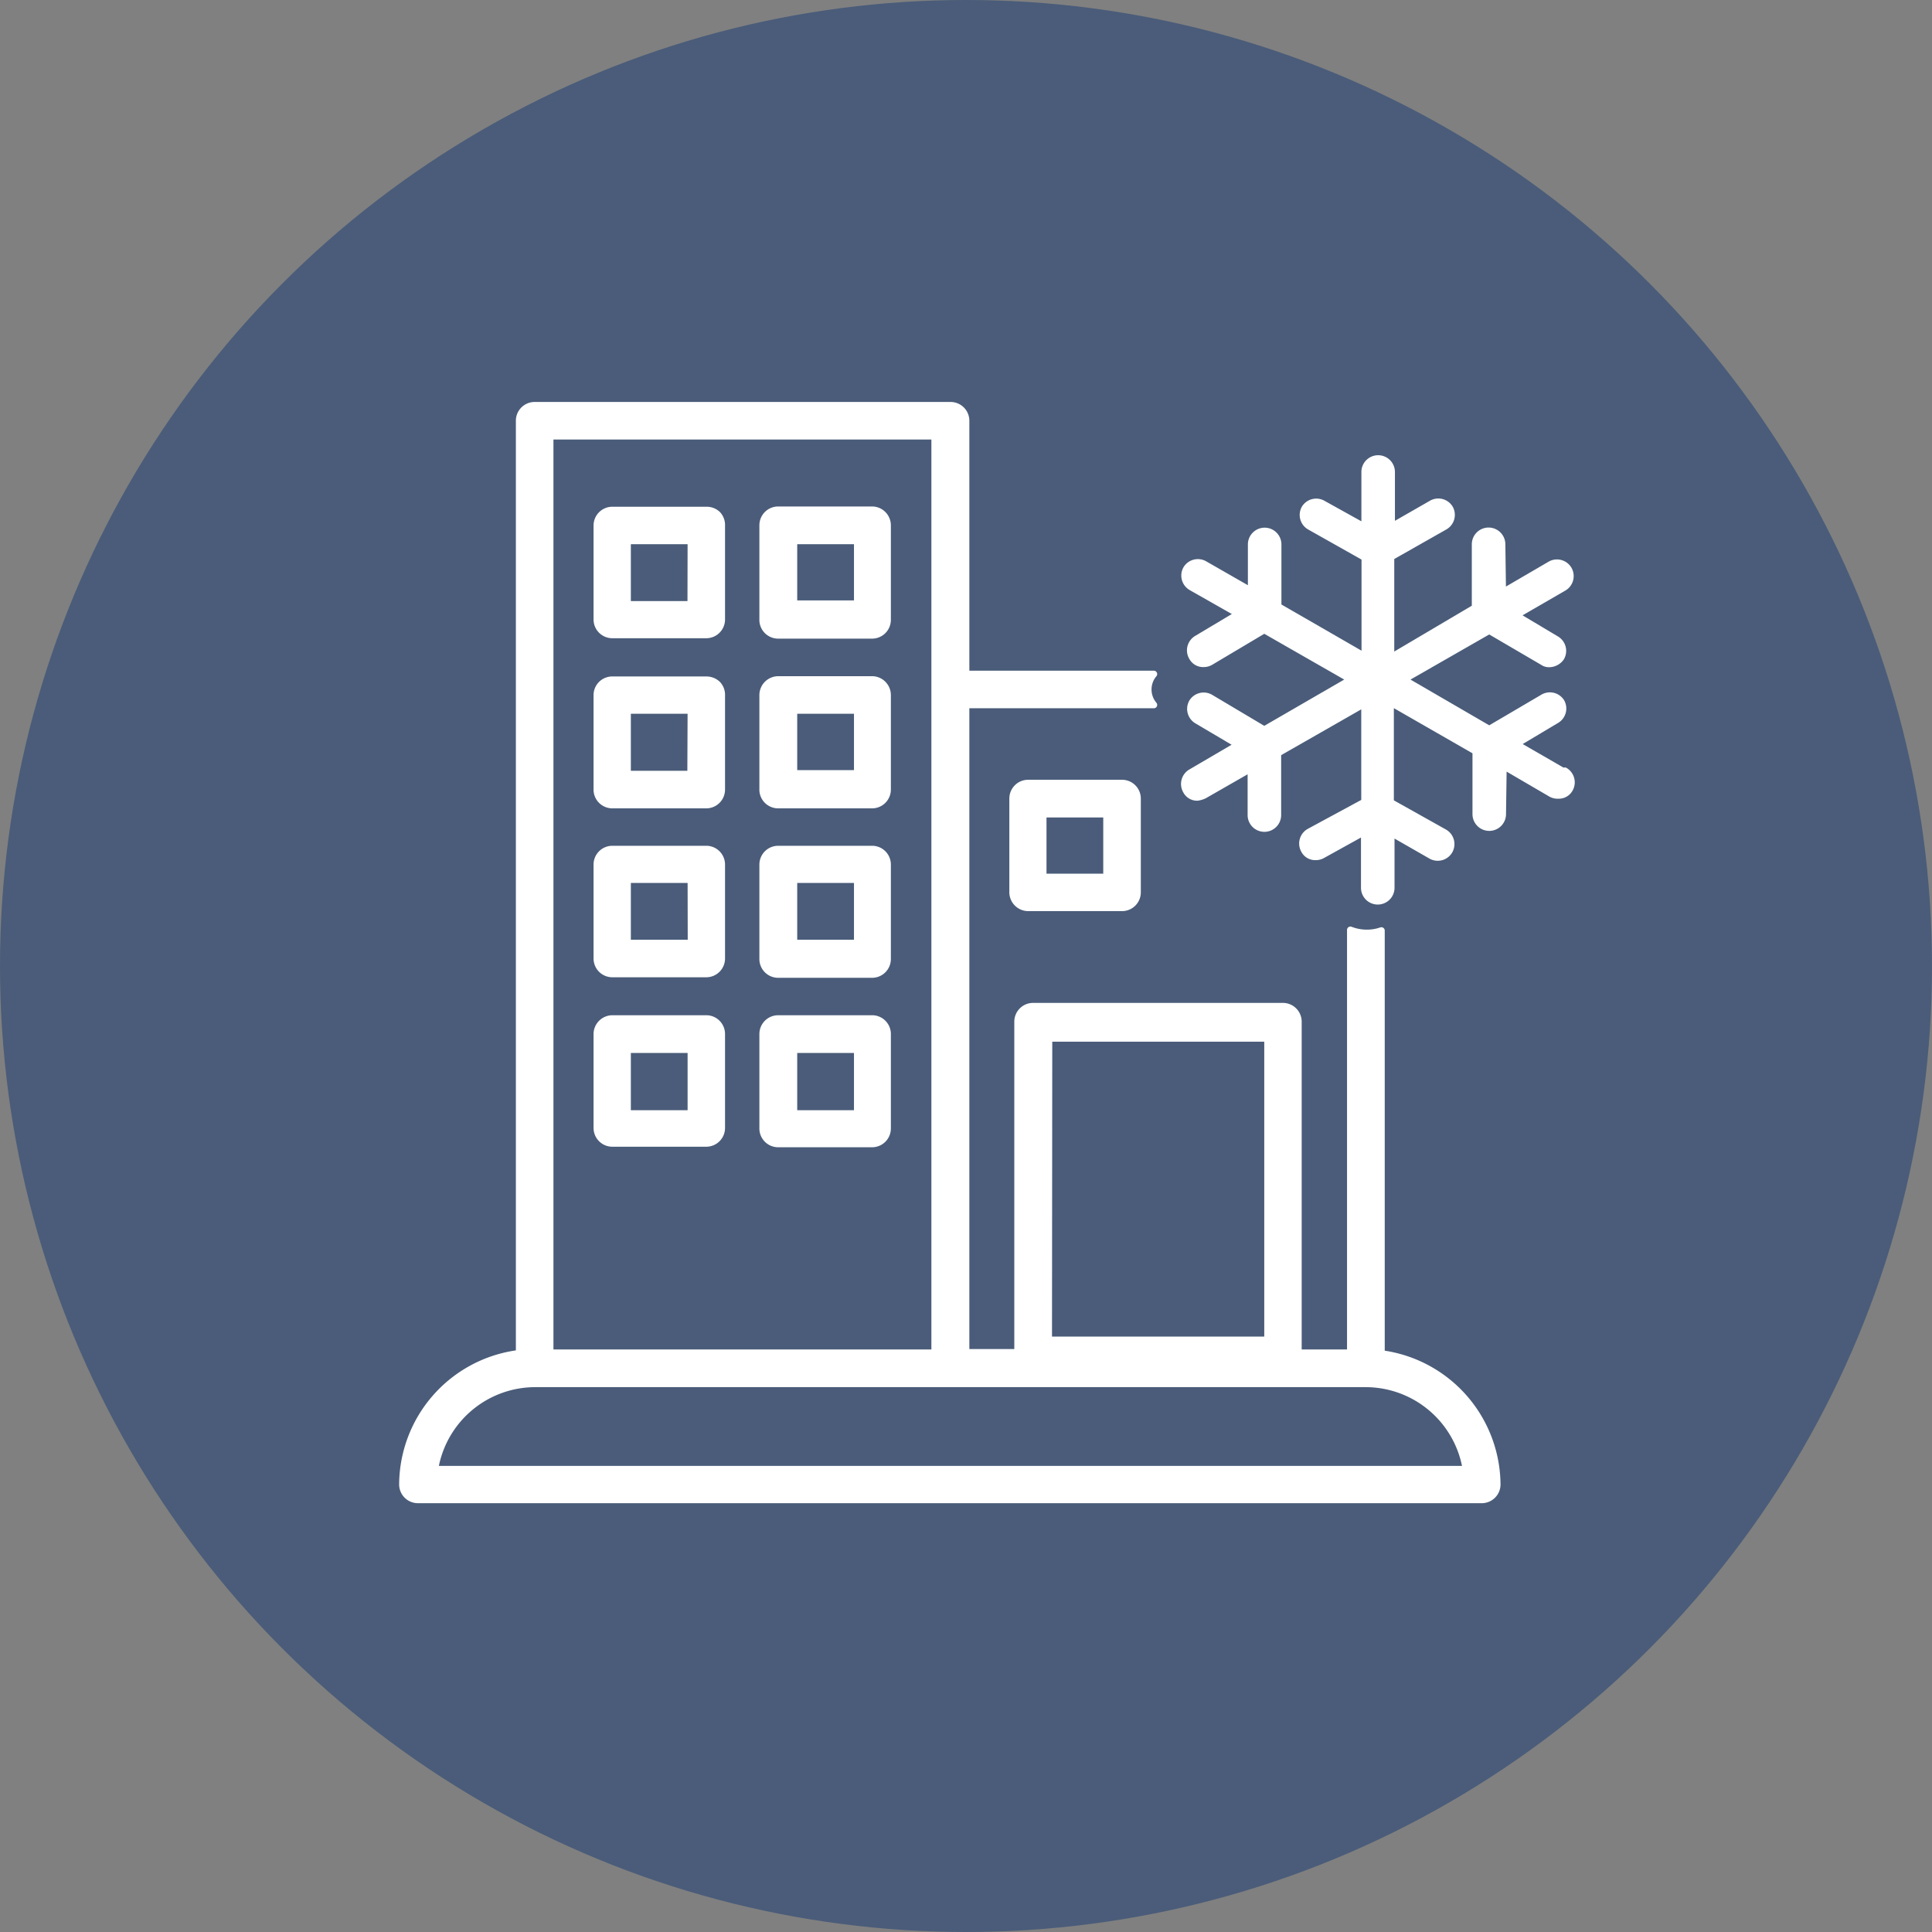<svg xmlns="http://www.w3.org/2000/svg" viewBox="0 0 144 144"><rect x="0" y="0" width="144" height="144" fill="#808080" stroke="none"/><defs><style>.cls-1{fill:#385177;opacity:0.75;}.cls-2{fill:#fff;stroke:#fff;stroke-linecap:round;stroke-linejoin:round;stroke-width:0.5px;}</style></defs><title>3_icon</title><g id="Слой_2" data-name="Слой 2"><g id="Слой_1-2" data-name="Слой 1"><circle class="cls-1" cx="72" cy="72" r="72"/><path class="cls-2" d="M83.63,58.37h-7a1.15,1.15,0,0,0-1.15,1.15v7a1.16,1.16,0,0,0,1.15,1.14h7a1.15,1.15,0,0,0,1.15-1.14v-7A1.15,1.15,0,0,0,83.63,58.37Zm-1.15,7H77.75V60.68h4.73Z"/><path class="cls-2" d="M65.05,75.92H58a1.15,1.15,0,0,0-1.15,1.15v7A1.15,1.15,0,0,0,58,85.26h7a1.15,1.15,0,0,0,1.15-1.15v-7A1.15,1.15,0,0,0,65.05,75.92ZM63.9,83H59.17V78.23H63.9Z"/><path class="cls-2" d="M65.05,38H58a1.15,1.15,0,0,0-1.15,1.15v7A1.15,1.15,0,0,0,58,47.35h7a1.15,1.15,0,0,0,1.15-1.15v-7A1.16,1.16,0,0,0,65.05,38Zm-1.15,7H59.17V40.31H63.9Z"/><path class="cls-2" d="M53.49,38.35a1.16,1.16,0,0,0-.81-.33H45.62a1.15,1.15,0,0,0-1.13,1.15v7a1.15,1.15,0,0,0,1.15,1.15h7a1.15,1.15,0,0,0,1.15-1.15v-7A1.15,1.15,0,0,0,53.49,38.35Zm-2,6.7H46.77V40.31H51.5Z"/><path class="cls-2" d="M52.68,63.29v0H45.62a1.15,1.15,0,0,0-1.13,1.15v7a1.15,1.15,0,0,0,1.15,1.15h7a1.15,1.15,0,0,0,1.15-1.15v-7A1.15,1.15,0,0,0,52.68,63.29Zm-1.17,7H46.77V65.56H51.5Z"/><path class="cls-2" d="M53.48,51a1.2,1.2,0,0,0-.82-.33H45.62a1.14,1.14,0,0,0-1.13,1.14v7A1.15,1.15,0,0,0,45.64,60h7a1.15,1.15,0,0,0,1.15-1.15v-7A1.15,1.15,0,0,0,53.48,51Zm-2,6.7H46.77V52.95H51.5Z"/><path class="cls-2" d="M52.68,75.92H45.62a1.16,1.16,0,0,0-1.13,1.15v7a1.15,1.15,0,0,0,1.15,1.15h7a1.15,1.15,0,0,0,1.15-1.15v-7A1.15,1.15,0,0,0,52.68,75.92ZM51.5,83H46.77V78.23H51.5Z"/><path class="cls-2" d="M103.18,100.92l-.22,0V69.36a3.26,3.26,0,0,1-1.08.18,3.35,3.35,0,0,1-1.23-.23v31.52H96.77V76.17A1.15,1.15,0,0,0,95.62,75H77a1.15,1.15,0,0,0-1.15,1.15v24.65H72V52.54H86a1.78,1.78,0,0,1,0-2.3H72V31.36a1.15,1.15,0,0,0-1.15-1.15h-31a1.15,1.15,0,0,0-1.15,1.15V100.9l-.23,0A9.91,9.91,0,0,0,30,110.64a1.15,1.15,0,0,0,1.15,1.15h79.29a1.15,1.15,0,0,0,1.15-1.15A9.92,9.92,0,0,0,103.18,100.92Zm-25-23.53h16.3V99.87H78.16ZM41,32.51H69.67v68.32H41Zm-8.59,77,.06-.32a7.59,7.59,0,0,1,7.37-6.05h62a7.59,7.59,0,0,1,7.37,6.05l.06.32Z"/><path class="cls-2" d="M65.05,50.65H58a1.16,1.16,0,0,0-1.15,1.14v7A1.15,1.15,0,0,0,58,60h7a1.15,1.15,0,0,0,1.15-1.15v-7A1.16,1.16,0,0,0,65.05,50.65Zm-1.15,7H59.17V52.95H63.9Z"/><path class="cls-2" d="M65.05,63.29H58a1.15,1.15,0,0,0-1.15,1.15v7A1.15,1.15,0,0,0,58,72.63h7a1.15,1.15,0,0,0,1.15-1.15v-7A1.15,1.15,0,0,0,65.05,63.29Zm-1.15,7H59.17V65.56H63.9Z"/><path class="cls-2" d="M116.57,57.52,113,55.46l3-1.79a1,1,0,0,0,.36-1.36A1,1,0,0,0,115,52l-4,2.35-6.37-3.7L111,47l4,2.34a.78.78,0,0,0,.47.14,1.09,1.09,0,0,0,.88-.47,1,1,0,0,0-.36-1.36l-3-1.79,3.56-2.06a1,1,0,0,0,.36-1.36,1,1,0,0,0-1.36-.36L112,44.15l-.05-3.58a1,1,0,0,0-1-1,1,1,0,0,0-1,1l0,4.72L103.67,49V41.52l4-2.27a1,1,0,0,0,.39-1.36,1,1,0,0,0-1.34-.36l-3,1.72V35.18a1,1,0,0,0-1-1,1,1,0,0,0-1,1v4.1l-3.15-1.75a1,1,0,0,0-1.32.36,1,1,0,0,0,.38,1.36l4.1,2.31v7.37l-6.47-3.73,0-4.62a1,1,0,0,0-1-1h0a1,1,0,0,0-1,1l0,3.47-3.49-2a1,1,0,0,0-1.34.35,1,1,0,0,0,.36,1.36l3.52,2-3.08,1.84A1,1,0,0,0,88.87,49a.92.92,0,0,0,.84.47,1,1,0,0,0,.52-.14l4-2.38,6.46,3.7-6.46,3.74-4-2.38a1,1,0,0,0-1.36.32,1,1,0,0,0,.34,1.36l3.08,1.82-3.52,2.06a1,1,0,0,0-.36,1.36.91.91,0,0,0,.84.5,1.79,1.79,0,0,0,.5-.15l3.49-2,0,3.47a1,1,0,0,0,1,1h0a1,1,0,0,0,1-1l0-4.61,6.47-3.7v7.33L97.59,62a1,1,0,0,0-.38,1.36.91.91,0,0,0,.84.5,1,1,0,0,0,.48-.11L101.69,62v4.17a1,1,0,0,0,1,1,1,1,0,0,0,1-1v-4.1l3,1.72a1,1,0,0,0,1.34-.39,1,1,0,0,0-.39-1.36l-4-2.24V52.35L110,56l0,4.68a1,1,0,0,0,1,1,1,1,0,0,0,1-1l.05-3.6,3.58,2.09a1,1,0,0,0,.52.11.92.92,0,0,0,.84-.47,1,1,0,0,0-.36-1.36Zm0,0"/></g></g></svg>